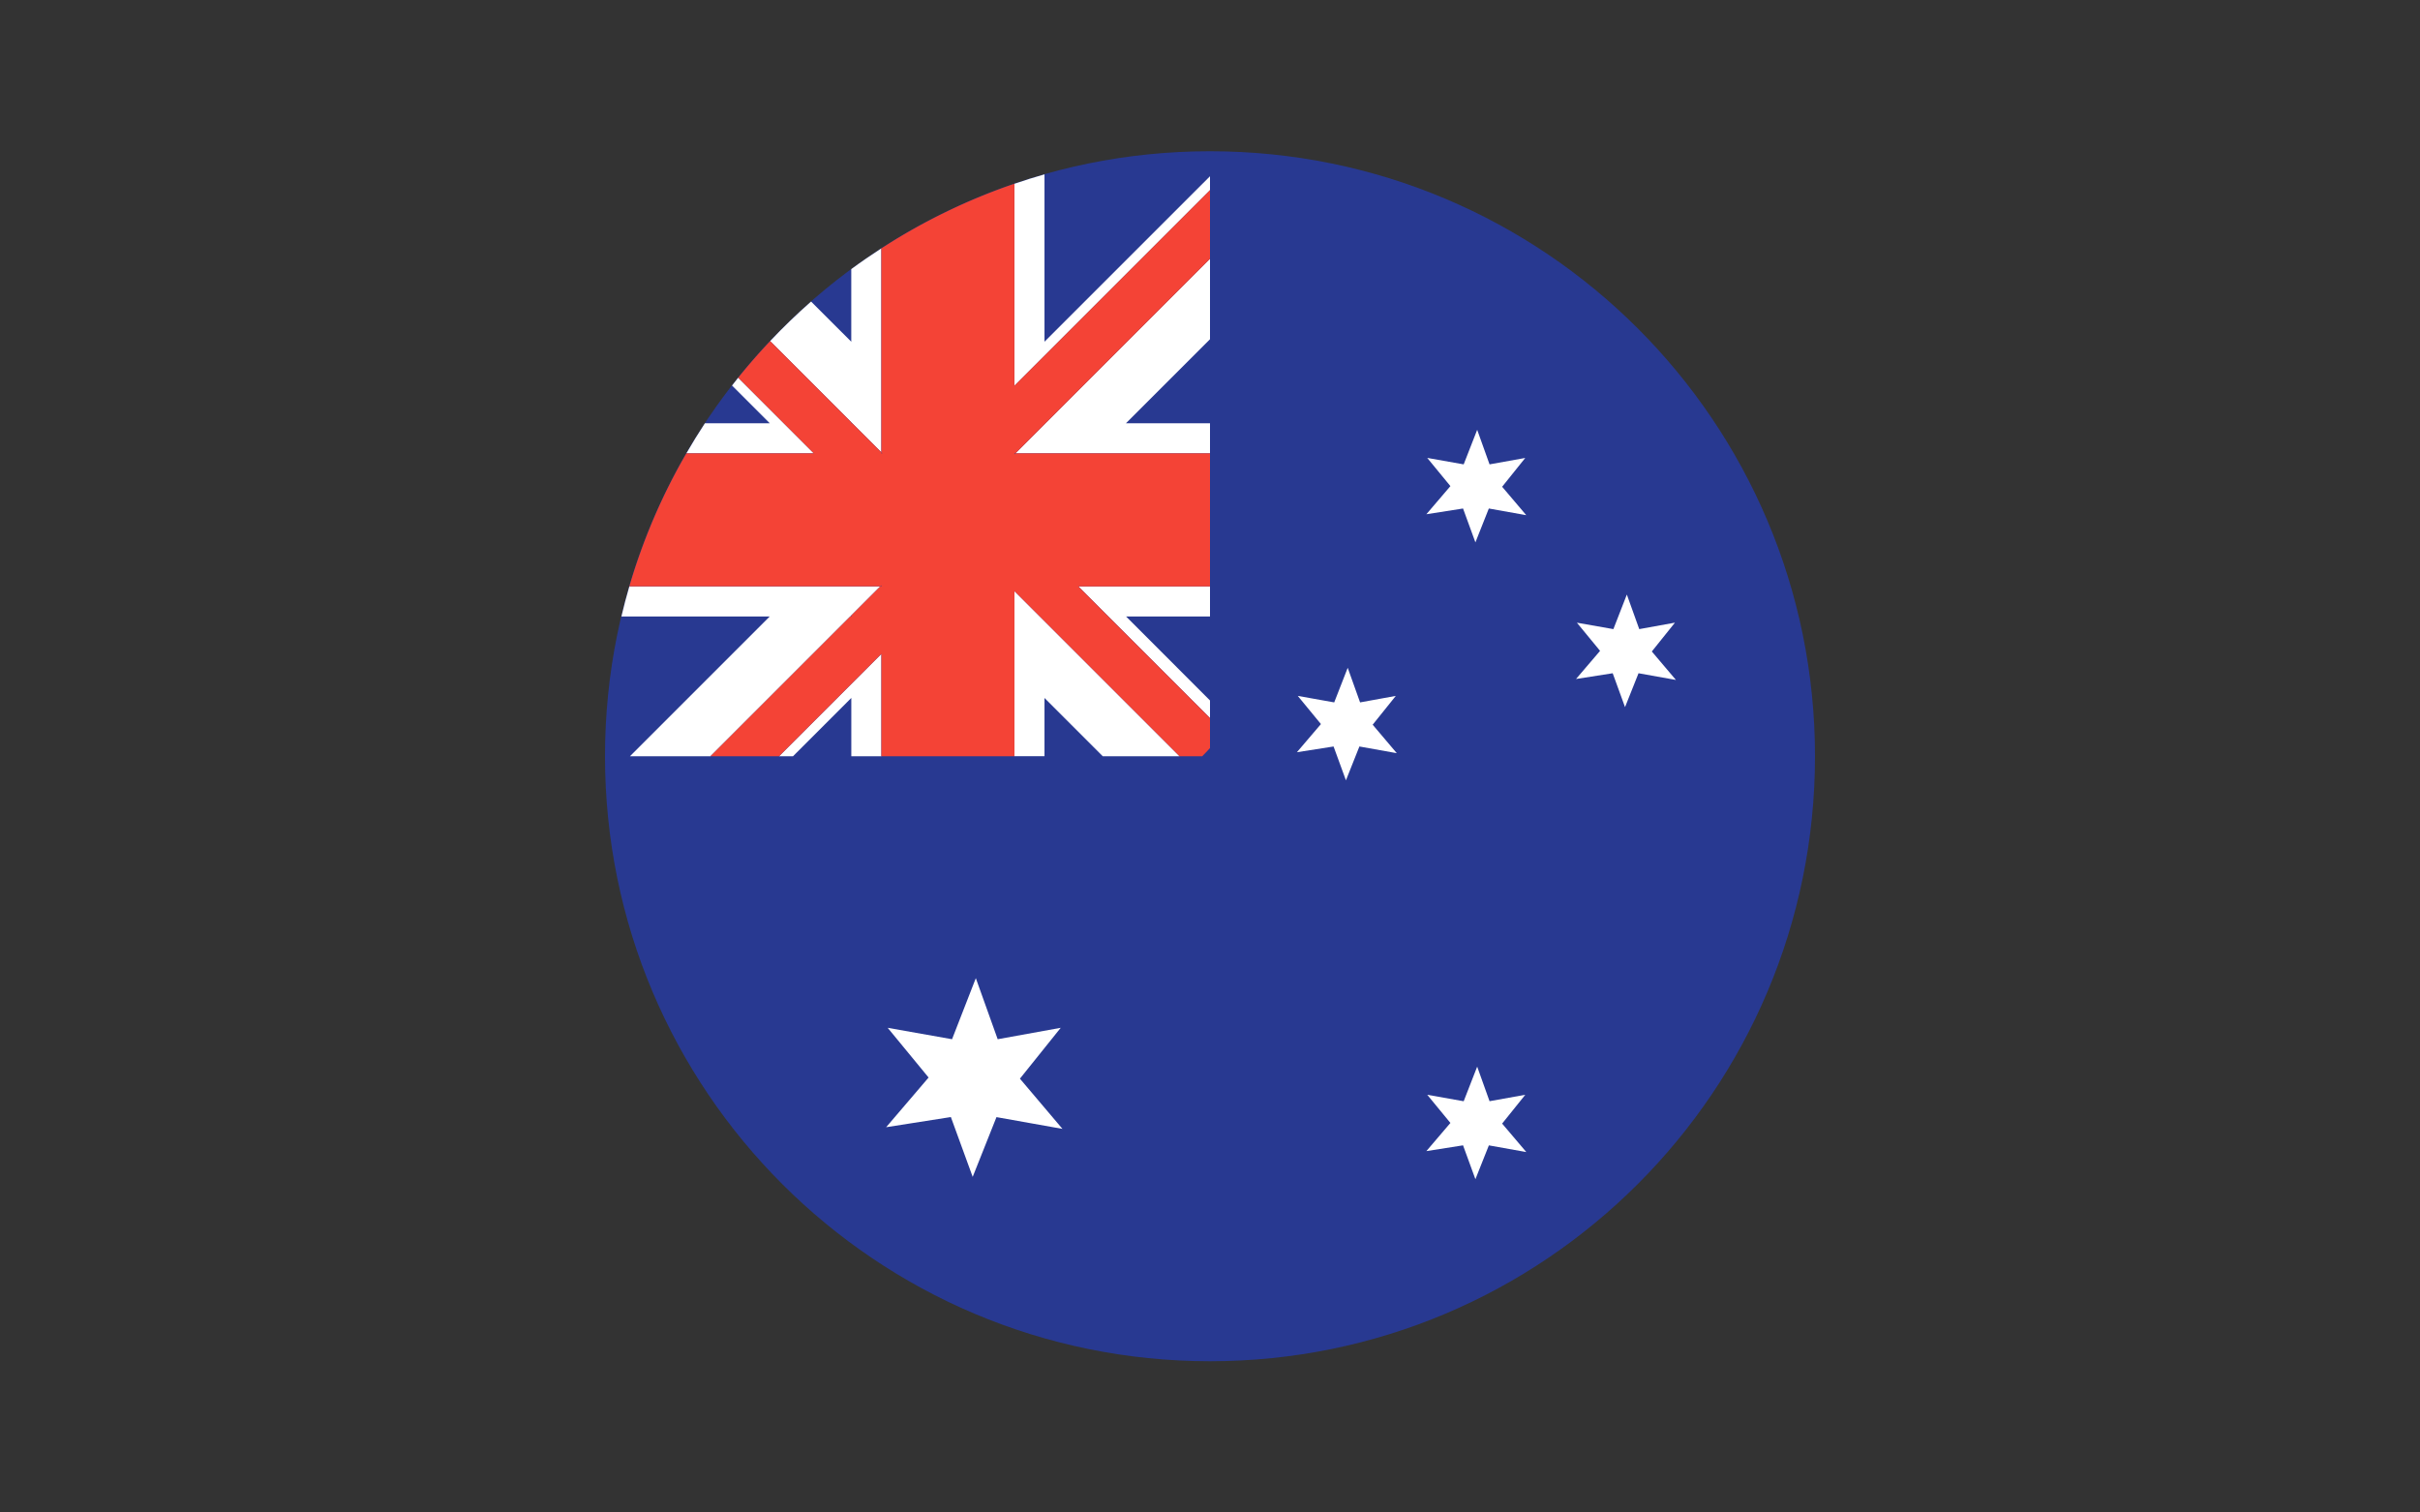 <svg width="64" height="40" xmlns="http://www.w3.org/2000/svg" fill="none"><rect width="100%" height="100%" fill="#333333" stroke="none"/><path fill="#283991" d="M16 20c0-8.837 7.163-16 16-16s16 7.163 16 16-7.163 16-16 16-16-7.163-16-16z"/><path fill="#fff" d="m40.338 12.11-.612.763.638.752-.99-.177-.355.896-.327-.896-.97.152.636-.744-.613-.746.964.171.357-.914.327.914.945-.17zM26.973 28.527l1.079-1.345-1.667.302-.578-1.615-.629 1.615-1.702-.302 1.082 1.315-1.123 1.314 1.712-.269.577 1.582.629-1.58 1.745.311-1.125-1.328zm12.753 1.188.612-.762-.945.17-.327-.914-.357.915-.964-.171.613.745-.636.745.97-.153.327.896.356-.895.99.177-.639-.753zm3.958-12.485.612-.763-.944.171-.328-.914-.356.914-.965-.17.613.745-.636.744.97-.152.326.896.357-.896.989.177-.637-.752zm-6.77 1.174-.612.762.638.753-.989-.177-.356.895-.327-.895-.97.152.636-.745-.613-.745.964.172.357-.915.327.915.945-.172zM26.828 4.86c.262-.09.527-.173.795-.249v4.426L32 4.661v.368l-5.172 5.172V4.86zm-8.185 6.334h1.715l-.998-.998c.053-.07.107-.138.162-.207l2 2h-3.37c.157-.27.32-.536.49-.795zM32 18.525v.466l-3.483-3.483H32v.795h-2.22L32 18.525zm-9.486-.067V20h.795v-2.706L20.603 20h.369l1.542-1.542zm.766-2.95h-6.636c-.077.263-.147.528-.21.795h3.923L16.66 20h2.129l4.492-4.492zM32 11.989v-.795h-2.223L32 8.972V6.843l-5.145 5.146H32zm-9.486-2.951L21.45 7.975c-.377.332-.739.68-1.083 1.046l2.146 2.145.022.024.773.772V6.569c-.27.176-.537.357-.795.548v1.92zM29.164 20l-1.541-1.541v1.54h-.795v-4.366L31.195 20h-2.031z"/><path fill="#F44336" d="m29.311 16.303-.794-.795H32V11.99h-5.146l-.026.027v-.027h.026L32 6.844V5.029l-5.173 5.173V4.859a15.943 15.943 0 0 0-3.519 1.71v5.393l.028.027h-.028v-.027l-.772-.772.005.004h-.027v-.027L20.368 9.02a16.17 16.17 0 0 0-.846.969l2 2h-3.37a15.88 15.88 0 0 0-1.508 3.518h6.637l.027-.028v.028h-.027l-.767.768v.028h-.028L18.789 20h1.814l2.706-2.706V20h3.519v-4.367L31.195 20h.6c.068-.071.138-.142.205-.216v-.793l-2.689-2.688z"/></svg>